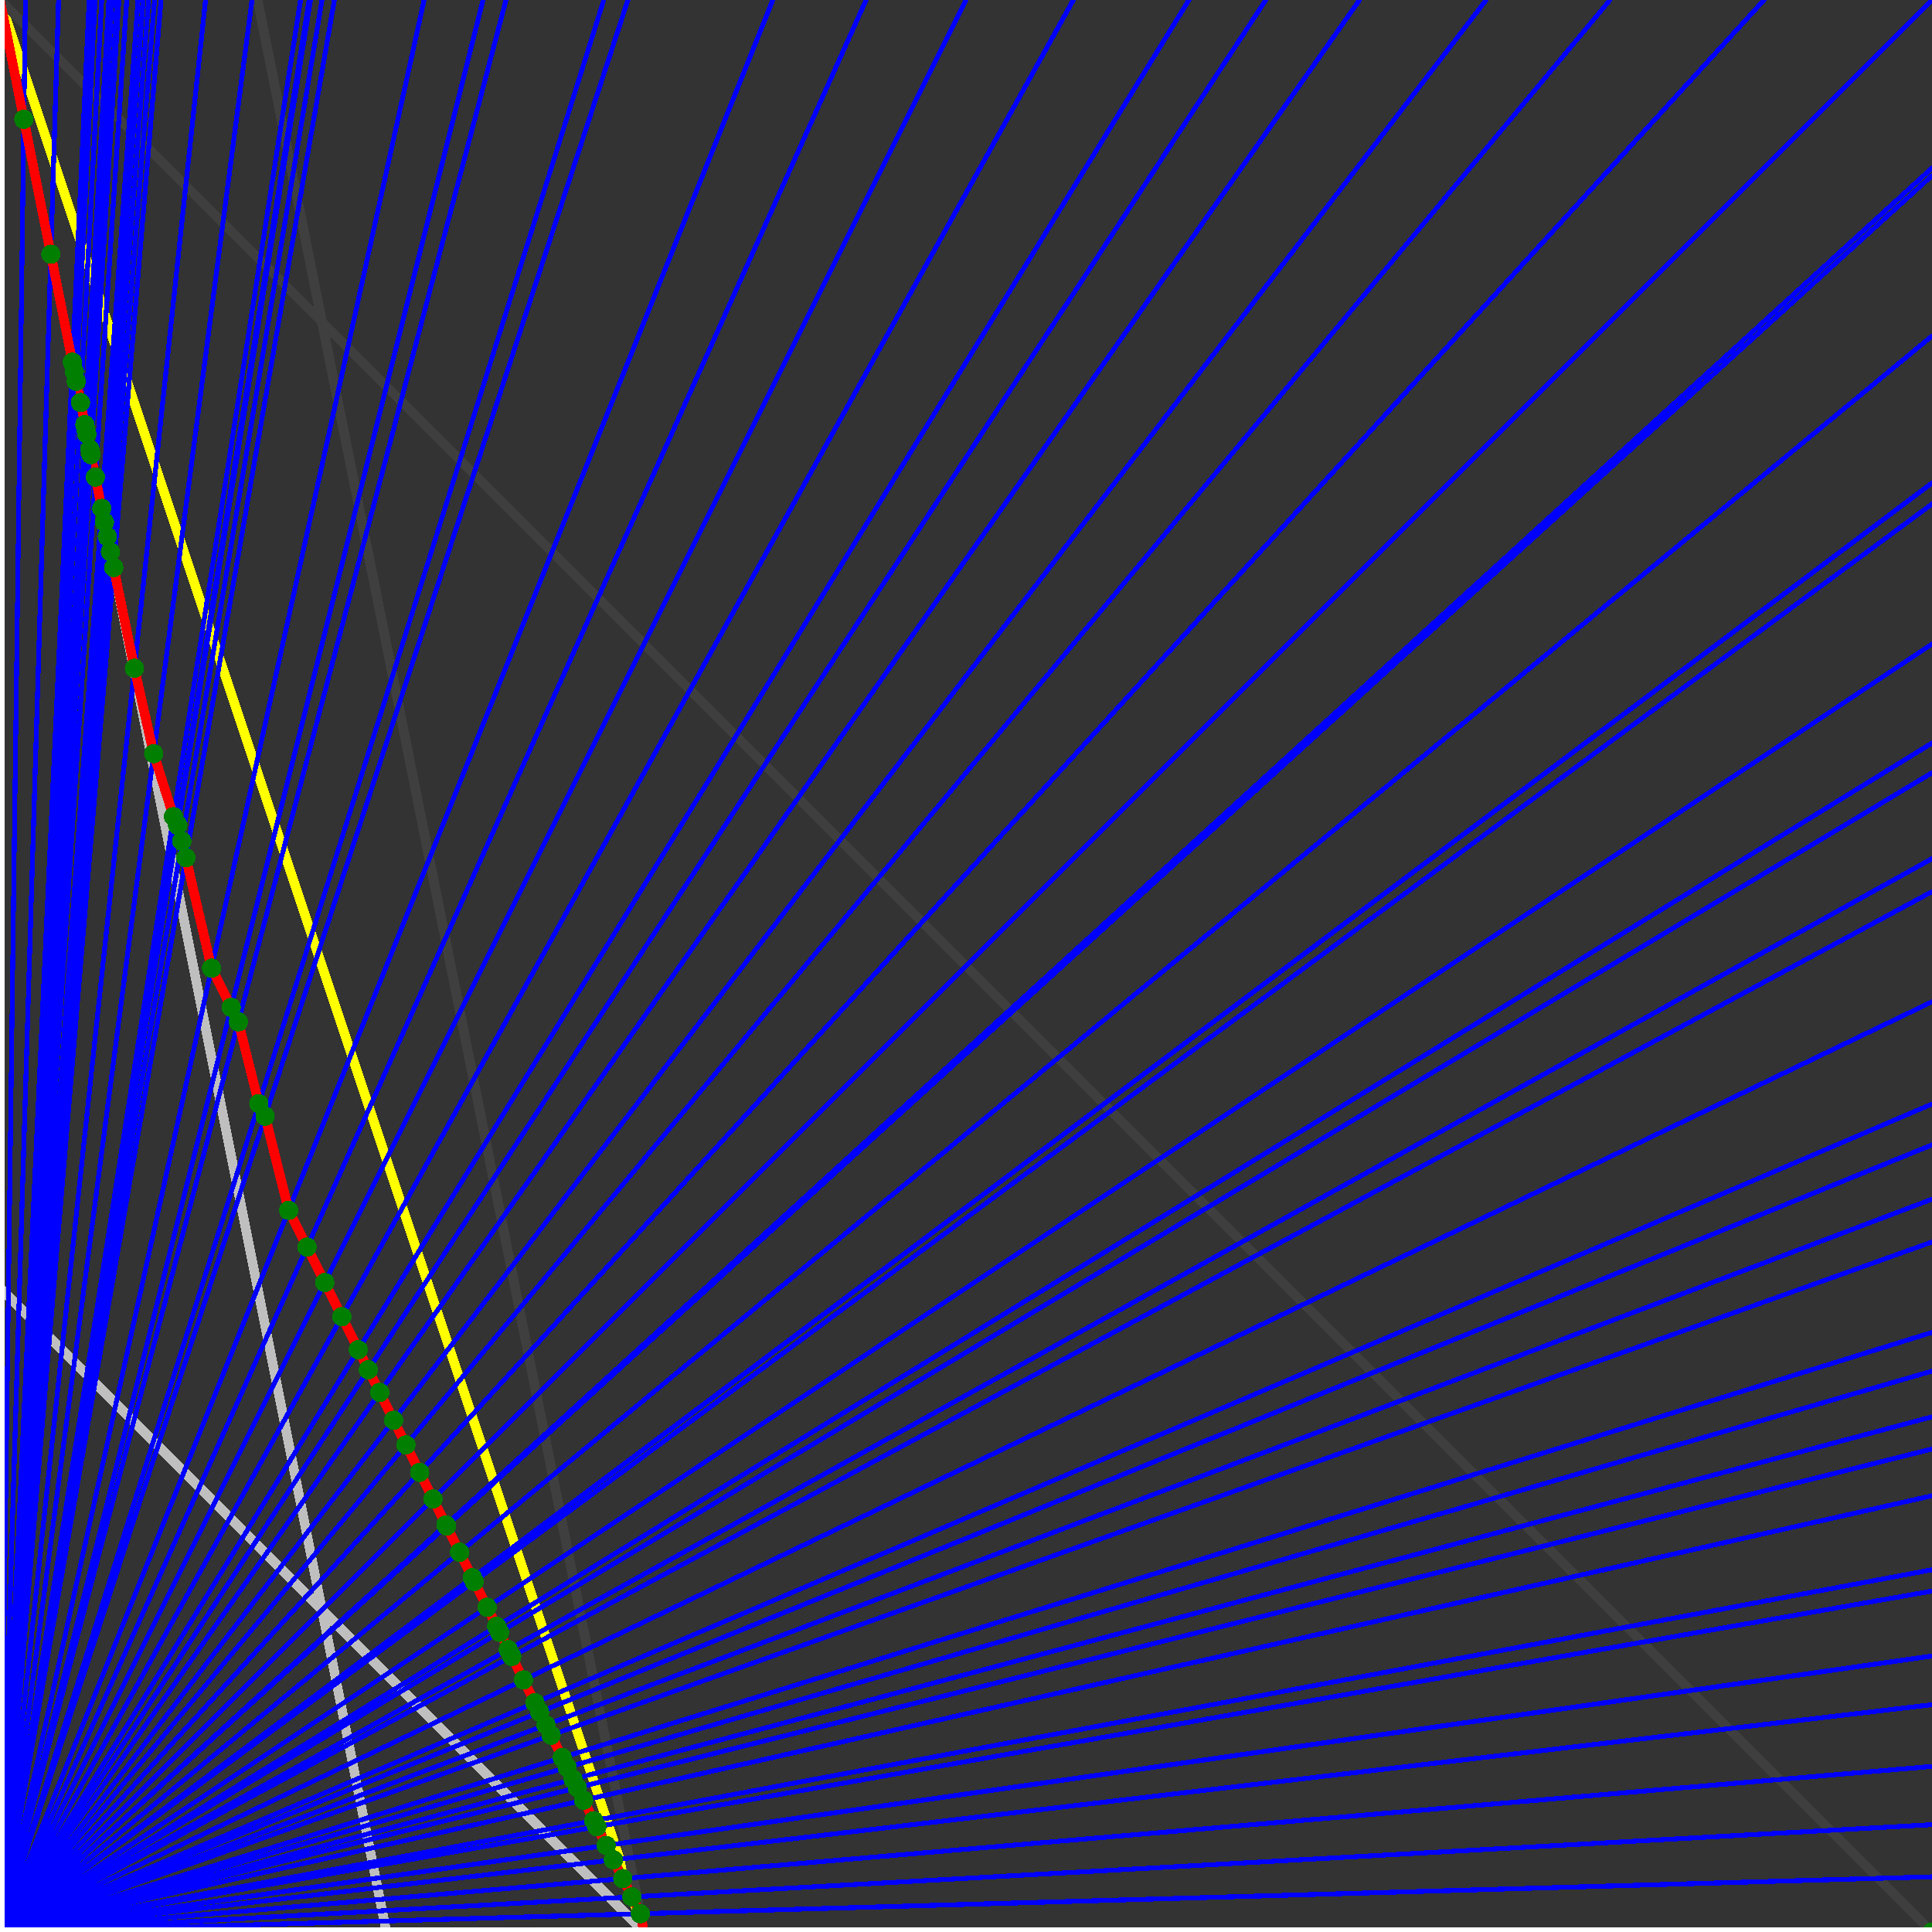 <svg xmlns="http://www.w3.org/2000/svg" version="1.1" width = "750" height = "750" viewBox = "0 0 750 750"  shape-rendering="crispEdges">
<rect x="0" y="0" width="750" height="750" fill="#333333" stroke="none"/>
<path stroke-linejoin="round" stroke-linecap="round" stroke="rgb(255,255,0)" stroke-width="3.75" fill="none" d="M 250 750 L 0 0 " />
<path stroke-linejoin="round" stroke-linecap="round" stroke="rgb(63,63,63)" stroke-width="3.75" fill="none" d="M 0 0 L 750 750 M 250 750 L 100 0 " />
<path stroke-linejoin="round" stroke-linecap="round" stroke="rgb(191,191,191)" stroke-width="3.75" fill="none" d="M 0 500 L 250 750 M 0 0 L 150 750 " />
<path stroke-linejoin="round" stroke-linecap="round" stroke="rgb(0,0,255)" stroke-width="1.875" fill="none" d="M 0 750 L 750 728.571 " />
<path stroke-linejoin="round" stroke-linecap="round" stroke="rgb(255,0,0)" stroke-width="3.75" fill="none" d="M 248.58 742.898 L 250 750 " />
<path stroke-linejoin="round" stroke-linecap="round" stroke="rgb(0,0,255)" stroke-width="1.875" fill="none" d="M 0 750 L 750 708.333 " />
<path stroke-linejoin="round" stroke-linecap="round" stroke="rgb(255,0,0)" stroke-width="3.75" fill="none" d="M 245.316 736.371 L 248.58 742.898 " />
<path stroke-linejoin="round" stroke-linecap="round" stroke="rgb(0,0,255)" stroke-width="1.875" fill="none" d="M 0 750 L 750 685.714 " />
<path stroke-linejoin="round" stroke-linecap="round" stroke="rgb(255,0,0)" stroke-width="3.75" fill="none" d="M 241.769 729.277 L 245.316 736.371 " />
<path stroke-linejoin="round" stroke-linecap="round" stroke="rgb(0,0,255)" stroke-width="1.875" fill="none" d="M 0 750 L 750 661.765 " />
<path stroke-linejoin="round" stroke-linecap="round" stroke="rgb(255,0,0)" stroke-width="3.75" fill="none" d="M 238.123 721.985 L 241.769 729.277 " />
<path stroke-linejoin="round" stroke-linecap="round" stroke="rgb(0,0,255)" stroke-width="1.875" fill="none" d="M 0 750 L 750 642.857 " />
<path stroke-linejoin="round" stroke-linecap="round" stroke="rgb(255,0,0)" stroke-width="3.75" fill="none" d="M 235.322 716.383 L 238.123 721.985 " />
<path stroke-linejoin="round" stroke-linecap="round" stroke="rgb(0,0,255)" stroke-width="1.875" fill="none" d="M 0 750 L 750 617.647 " />
<path stroke-linejoin="round" stroke-linecap="round" stroke="rgb(255,0,0)" stroke-width="3.75" fill="none" d="M 231.688 709.114 L 235.322 716.383 " />
<path stroke-linejoin="round" stroke-linecap="round" stroke="rgb(0,0,255)" stroke-width="1.875" fill="none" d="M 0 750 L 750 609.375 " />
<path stroke-linejoin="round" stroke-linecap="round" stroke="rgb(255,0,0)" stroke-width="3.75" fill="none" d="M 230.52 706.778 L 231.688 709.114 " />
<path stroke-linejoin="round" stroke-linecap="round" stroke="rgb(0,0,255)" stroke-width="1.875" fill="none" d="M 0 750 L 750 580.645 " />
<path stroke-linejoin="round" stroke-linecap="round" stroke="rgb(255,0,0)" stroke-width="3.75" fill="none" d="M 226.552 698.843 L 230.52 706.778 " />
<path stroke-linejoin="round" stroke-linecap="round" stroke="rgb(0,0,255)" stroke-width="1.875" fill="none" d="M 0 750 L 750 562.5 " />
<path stroke-linejoin="round" stroke-linecap="round" stroke="rgb(255,0,0)" stroke-width="3.75" fill="none" d="M 224.116 693.971 L 226.552 698.843 " />
<path stroke-linejoin="round" stroke-linecap="round" stroke="rgb(0,0,255)" stroke-width="1.875" fill="none" d="M 0 750 L 750 550 " />
<path stroke-linejoin="round" stroke-linecap="round" stroke="rgb(255,0,0)" stroke-width="3.75" fill="none" d="M 222.468 690.675 L 224.116 693.971 " />
<path stroke-linejoin="round" stroke-linecap="round" stroke="rgb(0,0,255)" stroke-width="1.875" fill="none" d="M 0 750 L 750 532.258 " />
<path stroke-linejoin="round" stroke-linecap="round" stroke="rgb(255,0,0)" stroke-width="3.75" fill="none" d="M 220.171 686.08 L 222.468 690.675 " />
<path stroke-linejoin="round" stroke-linecap="round" stroke="rgb(0,0,255)" stroke-width="1.875" fill="none" d="M 0 750 L 750 517.241 " />
<path stroke-linejoin="round" stroke-linecap="round" stroke="rgb(255,0,0)" stroke-width="3.75" fill="none" d="M 218.262 682.263 L 220.171 686.08 " />
<path stroke-linejoin="round" stroke-linecap="round" stroke="rgb(0,0,255)" stroke-width="1.875" fill="none" d="M 0 750 L 750 482.143 " />
<path stroke-linejoin="round" stroke-linecap="round" stroke="rgb(255,0,0)" stroke-width="3.75" fill="none" d="M 213.929 673.597 L 218.262 682.263 " />
<path stroke-linejoin="round" stroke-linecap="round" stroke="rgb(0,0,255)" stroke-width="1.875" fill="none" d="M 0 750 L 750 465.517 " />
<path stroke-linejoin="round" stroke-linecap="round" stroke="rgb(255,0,0)" stroke-width="3.75" fill="none" d="M 211.936 669.61 L 213.929 673.597 " />
<path stroke-linejoin="round" stroke-linecap="round" stroke="rgb(0,0,255)" stroke-width="1.875" fill="none" d="M 0 750 L 750 444.444 " />
<path stroke-linejoin="round" stroke-linecap="round" stroke="rgb(255,0,0)" stroke-width="3.75" fill="none" d="M 209.462 664.663 L 211.936 669.61 " />
<path stroke-linejoin="round" stroke-linecap="round" stroke="rgb(0,0,255)" stroke-width="1.875" fill="none" d="M 0 750 L 750 428.571 " />
<path stroke-linejoin="round" stroke-linecap="round" stroke="rgb(255,0,0)" stroke-width="3.75" fill="none" d="M 207.637 661.013 L 209.462 664.663 " />
<path stroke-linejoin="round" stroke-linecap="round" stroke="rgb(0,0,255)" stroke-width="1.875" fill="none" d="M 0 750 L 750 388.889 " />
<path stroke-linejoin="round" stroke-linecap="round" stroke="rgb(255,0,0)" stroke-width="3.75" fill="none" d="M 203.21 652.158 L 207.637 661.013 " />
<path stroke-linejoin="round" stroke-linecap="round" stroke="rgb(0,0,255)" stroke-width="1.875" fill="none" d="M 0 750 L 750 346.154 " />
<path stroke-linejoin="round" stroke-linecap="round" stroke="rgb(255,0,0)" stroke-width="3.75" fill="none" d="M 198.648 643.035 L 203.21 652.158 " />
<path stroke-linejoin="round" stroke-linecap="round" stroke="rgb(0,0,255)" stroke-width="1.875" fill="none" d="M 0 750 L 750 333.333 " />
<path stroke-linejoin="round" stroke-linecap="round" stroke="rgb(255,0,0)" stroke-width="3.75" fill="none" d="M 197.32 640.378 L 198.648 643.035 " />
<path stroke-linejoin="round" stroke-linecap="round" stroke="rgb(0,0,255)" stroke-width="1.875" fill="none" d="M 0 750 L 750 300 " />
<path stroke-linejoin="round" stroke-linecap="round" stroke="rgb(255,0,0)" stroke-width="3.75" fill="none" d="M 193.947 633.632 L 197.32 640.378 " />
<path stroke-linejoin="round" stroke-linecap="round" stroke="rgb(0,0,255)" stroke-width="1.875" fill="none" d="M 0 750 L 750 288.462 " />
<path stroke-linejoin="round" stroke-linecap="round" stroke="rgb(255,0,0)" stroke-width="3.75" fill="none" d="M 192.806 631.35 L 193.947 633.632 " />
<path stroke-linejoin="round" stroke-linecap="round" stroke="rgb(0,0,255)" stroke-width="1.875" fill="none" d="M 0 750 L 750 250 " />
<path stroke-linejoin="round" stroke-linecap="round" stroke="rgb(255,0,0)" stroke-width="3.75" fill="none" d="M 189.098 623.935 L 192.806 631.35 " />
<path stroke-linejoin="round" stroke-linecap="round" stroke="rgb(0,0,255)" stroke-width="1.875" fill="none" d="M 0 750 L 750 195.652 " />
<path stroke-linejoin="round" stroke-linecap="round" stroke="rgb(255,0,0)" stroke-width="3.75" fill="none" d="M 184.095 613.929 L 189.098 623.935 " />
<path stroke-linejoin="round" stroke-linecap="round" stroke="rgb(0,0,255)" stroke-width="1.875" fill="none" d="M 0 750 L 750 187.5 " />
<path stroke-linejoin="round" stroke-linecap="round" stroke="rgb(255,0,0)" stroke-width="3.75" fill="none" d="M 183.368 612.474 L 184.096 613.929 " />
<path stroke-linejoin="round" stroke-linecap="round" stroke="rgb(0,0,255)" stroke-width="1.875" fill="none" d="M 0 750 L 750 130.435 " />
<path stroke-linejoin="round" stroke-linecap="round" stroke="rgb(255,0,0)" stroke-width="3.75" fill="none" d="M 178.431 602.6 L 183.368 612.474 " />
<path stroke-linejoin="round" stroke-linecap="round" stroke="rgb(0,0,255)" stroke-width="1.875" fill="none" d="M 0 750 L 750 68.182 " />
<path stroke-linejoin="round" stroke-linecap="round" stroke="rgb(255,0,0)" stroke-width="3.75" fill="none" d="M 173.34 592.418 L 178.431 602.6 " />
<path stroke-linejoin="round" stroke-linecap="round" stroke="rgb(0,0,255)" stroke-width="1.875" fill="none" d="M 0 750 L 750 65.217 " />
<path stroke-linejoin="round" stroke-linecap="round" stroke="rgb(255,0,0)" stroke-width="3.75" fill="none" d="M 173.105 591.948 L 173.34 592.418 " />
<path stroke-linejoin="round" stroke-linecap="round" stroke="rgb(0,0,255)" stroke-width="1.875" fill="none" d="M 0 750 L 750 0 " />
<path stroke-linejoin="round" stroke-linecap="round" stroke="rgb(255,0,0)" stroke-width="3.75" fill="none" d="M 168.087 581.913 L 173.105 591.948 " />
<path stroke-linejoin="round" stroke-linecap="round" stroke="rgb(0,0,255)" stroke-width="1.875" fill="none" d="M 0 750 L 684.783 0 " />
<path stroke-linejoin="round" stroke-linecap="round" stroke="rgb(255,0,0)" stroke-width="3.75" fill="none" d="M 162.915 571.569 L 168.087 581.913 " />
<path stroke-linejoin="round" stroke-linecap="round" stroke="rgb(0,0,255)" stroke-width="1.875" fill="none" d="M 0 750 L 625 0 " />
<path stroke-linejoin="round" stroke-linecap="round" stroke="rgb(255,0,0)" stroke-width="3.75" fill="none" d="M 157.582 560.902 L 162.915 571.569 " />
<path stroke-linejoin="round" stroke-linecap="round" stroke="rgb(0,0,255)" stroke-width="1.875" fill="none" d="M 0 750 L 576.923 0 " />
<path stroke-linejoin="round" stroke-linecap="round" stroke="rgb(255,0,0)" stroke-width="3.75" fill="none" d="M 152.807 551.352 L 157.582 560.902 " />
<path stroke-linejoin="round" stroke-linecap="round" stroke="rgb(0,0,255)" stroke-width="1.875" fill="none" d="M 0 750 L 527.778 0 " />
<path stroke-linejoin="round" stroke-linecap="round" stroke="rgb(255,0,0)" stroke-width="3.75" fill="none" d="M 147.4 540.537 L 152.807 551.352 " />
<path stroke-linejoin="round" stroke-linecap="round" stroke="rgb(0,0,255)" stroke-width="1.875" fill="none" d="M 0 750 L 491.379 0 " />
<path stroke-linejoin="round" stroke-linecap="round" stroke="rgb(255,0,0)" stroke-width="3.75" fill="none" d="M 143 531.738 L 147.4 540.537 " />
<path stroke-linejoin="round" stroke-linecap="round" stroke="rgb(0,0,255)" stroke-width="1.875" fill="none" d="M 0 750 L 461.538 0 " />
<path stroke-linejoin="round" stroke-linecap="round" stroke="rgb(255,0,0)" stroke-width="3.75" fill="none" d="M 139.107 523.952 L 143 531.738 " />
<path stroke-linejoin="round" stroke-linecap="round" stroke="rgb(0,0,255)" stroke-width="1.875" fill="none" d="M 0 750 L 416.667 0 " />
<path stroke-linejoin="round" stroke-linecap="round" stroke="rgb(255,0,0)" stroke-width="3.75" fill="none" d="M 132.7 511.139 L 139.107 523.952 " />
<path stroke-linejoin="round" stroke-linecap="round" stroke="rgb(0,0,255)" stroke-width="1.875" fill="none" d="M 0 750 L 375 0 " />
<path stroke-linejoin="round" stroke-linecap="round" stroke="rgb(255,0,0)" stroke-width="3.75" fill="none" d="M 126.065 497.869 L 132.7 511.139 " />
<path stroke-linejoin="round" stroke-linecap="round" stroke="rgb(0,0,255)" stroke-width="1.875" fill="none" d="M 0 750 L 336.207 0 " />
<path stroke-linejoin="round" stroke-linecap="round" stroke="rgb(255,0,0)" stroke-width="3.75" fill="none" d="M 119.189 484.117 L 126.065 497.869 " />
<path stroke-linejoin="round" stroke-linecap="round" stroke="rgb(0,0,255)" stroke-width="1.875" fill="none" d="M 0 750 L 300 0 " />
<path stroke-linejoin="round" stroke-linecap="round" stroke="rgb(255,0,0)" stroke-width="3.75" fill="none" d="M 112.058 469.855 L 119.189 484.117 " />
<path stroke-linejoin="round" stroke-linecap="round" stroke="rgb(0,0,255)" stroke-width="1.875" fill="none" d="M 0 750 L 243.75 0 " />
<path stroke-linejoin="round" stroke-linecap="round" stroke="rgb(255,0,0)" stroke-width="3.75" fill="none" d="M 102.923 433.314 L 112.058 469.855 " />
<path stroke-linejoin="round" stroke-linecap="round" stroke="rgb(0,0,255)" stroke-width="1.875" fill="none" d="M 0 750 L 234.375 0 " />
<path stroke-linejoin="round" stroke-linecap="round" stroke="rgb(255,0,0)" stroke-width="3.75" fill="none" d="M 100.487 428.442 L 102.923 433.314 " />
<path stroke-linejoin="round" stroke-linecap="round" stroke="rgb(0,0,255)" stroke-width="1.875" fill="none" d="M 0 750 L 196.429 0 " />
<path stroke-linejoin="round" stroke-linecap="round" stroke="rgb(255,0,0)" stroke-width="3.75" fill="none" d="M 92.541 396.66 L 100.487 428.442 " />
<path stroke-linejoin="round" stroke-linecap="round" stroke="rgb(0,0,255)" stroke-width="1.875" fill="none" d="M 0 750 L 187.5 0 " />
<path stroke-linejoin="round" stroke-linecap="round" stroke="rgb(255,0,0)" stroke-width="3.75" fill="none" d="M 89.737 391.051 L 92.541 396.66 " />
<path stroke-linejoin="round" stroke-linecap="round" stroke="rgb(0,0,255)" stroke-width="1.875" fill="none" d="M 0 750 L 164.634 0 " />
<path stroke-linejoin="round" stroke-linecap="round" stroke="rgb(255,0,0)" stroke-width="3.75" fill="none" d="M 82.132 375.842 L 89.737 391.051 " />
<path stroke-linejoin="round" stroke-linecap="round" stroke="rgb(0,0,255)" stroke-width="1.875" fill="none" d="M 0 750 L 129.808 0 " />
<path stroke-linejoin="round" stroke-linecap="round" stroke="rgb(255,0,0)" stroke-width="3.75" fill="none" d="M 72.177 332.975 L 82.132 375.842 " />
<path stroke-linejoin="round" stroke-linecap="round" stroke="rgb(0,0,255)" stroke-width="1.875" fill="none" d="M 0 750 L 125 0 " />
<path stroke-linejoin="round" stroke-linecap="round" stroke="rgb(255,0,0)" stroke-width="3.75" fill="none" d="M 70.573 326.559 L 72.177 332.975 " />
<path stroke-linejoin="round" stroke-linecap="round" stroke="rgb(0,0,255)" stroke-width="1.875" fill="none" d="M 0 750 L 120.536 0 " />
<path stroke-linejoin="round" stroke-linecap="round" stroke="rgb(255,0,0)" stroke-width="3.75" fill="none" d="M 69.039 320.422 L 70.573 326.559 " />
<path stroke-linejoin="round" stroke-linecap="round" stroke="rgb(0,0,255)" stroke-width="1.875" fill="none" d="M 0 750 L 120 0 " />
<path stroke-linejoin="round" stroke-linecap="round" stroke="rgb(255,0,0)" stroke-width="3.75" fill="none" d="M 68.807 319.957 L 69.039 320.422 " />
<path stroke-linejoin="round" stroke-linecap="round" stroke="rgb(0,0,255)" stroke-width="1.875" fill="none" d="M 0 750 L 116.667 0 " />
<path stroke-linejoin="round" stroke-linecap="round" stroke="rgb(255,0,0)" stroke-width="3.75" fill="none" d="M 67.349 317.042 L 68.807 319.957 " />
<path stroke-linejoin="round" stroke-linecap="round" stroke="rgb(0,0,255)" stroke-width="1.875" fill="none" d="M 0 750 L 97.826 0 " />
<path stroke-linejoin="round" stroke-linecap="round" stroke="rgb(255,0,0)" stroke-width="3.75" fill="none" d="M 59.664 292.572 L 67.349 317.042 " />
<path stroke-linejoin="round" stroke-linecap="round" stroke="rgb(0,0,255)" stroke-width="1.875" fill="none" d="M 0 750 L 79.787 0 " />
<path stroke-linejoin="round" stroke-linecap="round" stroke="rgb(255,0,0)" stroke-width="3.75" fill="none" d="M 52.187 259.44 L 59.664 292.572 " />
<path stroke-linejoin="round" stroke-linecap="round" stroke="rgb(0,0,255)" stroke-width="1.875" fill="none" d="M 0 750 L 62.5 0 " />
<path stroke-linejoin="round" stroke-linecap="round" stroke="rgb(255,0,0)" stroke-width="3.75" fill="none" d="M 44.14 220.322 L 52.187 259.44 " />
<path stroke-linejoin="round" stroke-linecap="round" stroke="rgb(0,0,255)" stroke-width="1.875" fill="none" d="M 0 750 L 60 0 " />
<path stroke-linejoin="round" stroke-linecap="round" stroke="rgb(255,0,0)" stroke-width="3.75" fill="none" d="M 42.863 214.217 L 44.14 220.322 " />
<path stroke-linejoin="round" stroke-linecap="round" stroke="rgb(0,0,255)" stroke-width="1.875" fill="none" d="M 0 750 L 57.692 0 " />
<path stroke-linejoin="round" stroke-linecap="round" stroke="rgb(255,0,0)" stroke-width="3.75" fill="none" d="M 41.668 208.316 L 42.863 214.217 " />
<path stroke-linejoin="round" stroke-linecap="round" stroke="rgb(0,0,255)" stroke-width="1.875" fill="none" d="M 0 750 L 55.556 0 " />
<path stroke-linejoin="round" stroke-linecap="round" stroke="rgb(255,0,0)" stroke-width="3.75" fill="none" d="M 40.541 202.698 L 41.668 208.316 " />
<path stroke-linejoin="round" stroke-linecap="round" stroke="rgb(0,0,255)" stroke-width="1.875" fill="none" d="M 0 750 L 53.571 0 " />
<path stroke-linejoin="round" stroke-linecap="round" stroke="rgb(255,0,0)" stroke-width="3.75" fill="none" d="M 39.474 197.367 L 40.541 202.698 " />
<path stroke-linejoin="round" stroke-linecap="round" stroke="rgb(0,0,255)" stroke-width="1.875" fill="none" d="M 0 750 L 49.18 0 " />
<path stroke-linejoin="round" stroke-linecap="round" stroke="rgb(255,0,0)" stroke-width="3.75" fill="none" d="M 37.037 185.185 L 39.474 197.367 " />
<path stroke-linejoin="round" stroke-linecap="round" stroke="rgb(0,0,255)" stroke-width="1.875" fill="none" d="M 0 750 L 46.154 0 " />
<path stroke-linejoin="round" stroke-linecap="round" stroke="rgb(255,0,0)" stroke-width="3.75" fill="none" d="M 35.294 176.471 L 37.037 185.185 " />
<path stroke-linejoin="round" stroke-linecap="round" stroke="rgb(0,0,255)" stroke-width="1.875" fill="none" d="M 0 750 L 45.455 0 " />
<path stroke-linejoin="round" stroke-linecap="round" stroke="rgb(255,0,0)" stroke-width="3.75" fill="none" d="M 34.884 174.419 L 35.294 176.471 " />
<path stroke-linejoin="round" stroke-linecap="round" stroke="rgb(0,0,255)" stroke-width="1.875" fill="none" d="M 0 750 L 43.478 0 " />
<path stroke-linejoin="round" stroke-linecap="round" stroke="rgb(255,0,0)" stroke-width="3.75" fill="none" d="M 33.708 168.539 L 34.884 174.419 " />
<path stroke-linejoin="round" stroke-linecap="round" stroke="rgb(0,0,255)" stroke-width="1.875" fill="none" d="M 0 750 L 42.857 0 " />
<path stroke-linejoin="round" stroke-linecap="round" stroke="rgb(255,0,0)" stroke-width="3.75" fill="none" d="M 33.333 166.667 L 33.708 168.539 " />
<path stroke-linejoin="round" stroke-linecap="round" stroke="rgb(0,0,255)" stroke-width="1.875" fill="none" d="M 0 750 L 42.254 0 " />
<path stroke-linejoin="round" stroke-linecap="round" stroke="rgb(255,0,0)" stroke-width="3.75" fill="none" d="M 32.967 164.835 L 33.333 166.667 " />
<path stroke-linejoin="round" stroke-linecap="round" stroke="rgb(0,0,255)" stroke-width="1.875" fill="none" d="M 0 750 L 39.474 0 " />
<path stroke-linejoin="round" stroke-linecap="round" stroke="rgb(255,0,0)" stroke-width="3.75" fill="none" d="M 31.25 156.25 L 32.967 164.835 " />
<path stroke-linejoin="round" stroke-linecap="round" stroke="rgb(0,0,255)" stroke-width="1.875" fill="none" d="M 0 750 L 36.885 0 " />
<path stroke-linejoin="round" stroke-linecap="round" stroke="rgb(255,0,0)" stroke-width="3.75" fill="none" d="M 29.605 148.026 L 31.25 156.25 " />
<path stroke-linejoin="round" stroke-linecap="round" stroke="rgb(0,0,255)" stroke-width="1.875" fill="none" d="M 0 750 L 35.714 0 " />
<path stroke-linejoin="round" stroke-linecap="round" stroke="rgb(255,0,0)" stroke-width="3.75" fill="none" d="M 28.846 144.231 L 29.605 148.026 " />
<path stroke-linejoin="round" stroke-linecap="round" stroke="rgb(0,0,255)" stroke-width="1.875" fill="none" d="M 0 750 L 34.615 0 " />
<path stroke-linejoin="round" stroke-linecap="round" stroke="rgb(255,0,0)" stroke-width="3.75" fill="none" d="M 28.125 140.625 L 28.846 144.231 " />
<path stroke-linejoin="round" stroke-linecap="round" stroke="rgb(0,0,255)" stroke-width="1.875" fill="none" d="M 0 750 L 22.727 0 " />
<path stroke-linejoin="round" stroke-linecap="round" stroke="rgb(255,0,0)" stroke-width="3.75" fill="none" d="M 19.737 98.684 L 28.125 140.625 " />
<path stroke-linejoin="round" stroke-linecap="round" stroke="rgb(0,0,255)" stroke-width="1.875" fill="none" d="M 0 750 L 9.868 0 " />
<path stroke-linejoin="round" stroke-linecap="round" stroke="rgb(255,0,0)" stroke-width="3.75" fill="none" d="M 9.259 46.296 L 19.737 98.684 " />
<path stroke-linejoin="round" stroke-linecap="round" stroke="rgb(0,0,255)" stroke-width="1.875" fill="none" d="M 0 750 L 0 0 " />
<path stroke-linejoin="round" stroke-linecap="round" stroke="rgb(255,0,0)" stroke-width="3.75" fill="none" d="M 0 0 L 9.259 46.296 " />
<circle cx="248.58" cy="742.898" r="3.75" style="fill:rgb(0,127,0);stroke-width:1" /><circle cx="245.316" cy="736.371" r="3.75" style="fill:rgb(0,127,0);stroke-width:1" /><circle cx="241.769" cy="729.277" r="3.75" style="fill:rgb(0,127,0);stroke-width:1" /><circle cx="238.123" cy="721.985" r="3.75" style="fill:rgb(0,127,0);stroke-width:1" /><circle cx="235.322" cy="716.383" r="3.75" style="fill:rgb(0,127,0);stroke-width:1" /><circle cx="231.688" cy="709.114" r="3.75" style="fill:rgb(0,127,0);stroke-width:1" /><circle cx="230.52" cy="706.778" r="3.75" style="fill:rgb(0,127,0);stroke-width:1" /><circle cx="226.552" cy="698.843" r="3.75" style="fill:rgb(0,127,0);stroke-width:1" /><circle cx="224.116" cy="693.971" r="3.75" style="fill:rgb(0,127,0);stroke-width:1" /><circle cx="222.468" cy="690.675" r="3.75" style="fill:rgb(0,127,0);stroke-width:1" /><circle cx="220.171" cy="686.08" r="3.75" style="fill:rgb(0,127,0);stroke-width:1" /><circle cx="218.262" cy="682.263" r="3.75" style="fill:rgb(0,127,0);stroke-width:1" /><circle cx="213.929" cy="673.597" r="3.75" style="fill:rgb(0,127,0);stroke-width:1" /><circle cx="211.936" cy="669.61" r="3.75" style="fill:rgb(0,127,0);stroke-width:1" /><circle cx="209.462" cy="664.663" r="3.75" style="fill:rgb(0,127,0);stroke-width:1" /><circle cx="207.637" cy="661.013" r="3.75" style="fill:rgb(0,127,0);stroke-width:1" /><circle cx="203.21" cy="652.158" r="3.75" style="fill:rgb(0,127,0);stroke-width:1" /><circle cx="198.648" cy="643.035" r="3.75" style="fill:rgb(0,127,0);stroke-width:1" /><circle cx="197.32" cy="640.378" r="3.75" style="fill:rgb(0,127,0);stroke-width:1" /><circle cx="193.947" cy="633.632" r="3.75" style="fill:rgb(0,127,0);stroke-width:1" /><circle cx="192.806" cy="631.35" r="3.75" style="fill:rgb(0,127,0);stroke-width:1" /><circle cx="189.098" cy="623.935" r="3.75" style="fill:rgb(0,127,0);stroke-width:1" /><circle cx="184.095" cy="613.929" r="3.75" style="fill:rgb(0,127,0);stroke-width:1" /><circle cx="183.368" cy="612.474" r="3.75" style="fill:rgb(0,127,0);stroke-width:1" /><circle cx="178.431" cy="602.6" r="3.75" style="fill:rgb(0,127,0);stroke-width:1" /><circle cx="173.34" cy="592.418" r="3.75" style="fill:rgb(0,127,0);stroke-width:1" /><circle cx="173.105" cy="591.948" r="3.75" style="fill:rgb(0,127,0);stroke-width:1" /><circle cx="168.087" cy="581.913" r="3.75" style="fill:rgb(0,127,0);stroke-width:1" /><circle cx="162.915" cy="571.569" r="3.75" style="fill:rgb(0,127,0);stroke-width:1" /><circle cx="157.582" cy="560.902" r="3.75" style="fill:rgb(0,127,0);stroke-width:1" /><circle cx="152.807" cy="551.351" r="3.75" style="fill:rgb(0,127,0);stroke-width:1" /><circle cx="147.4" cy="540.537" r="3.75" style="fill:rgb(0,127,0);stroke-width:1" /><circle cx="143" cy="531.738" r="3.75" style="fill:rgb(0,127,0);stroke-width:1" /><circle cx="139.107" cy="523.952" r="3.75" style="fill:rgb(0,127,0);stroke-width:1" /><circle cx="132.7" cy="511.139" r="3.75" style="fill:rgb(0,127,0);stroke-width:1" /><circle cx="126.065" cy="497.869" r="3.75" style="fill:rgb(0,127,0);stroke-width:1" /><circle cx="119.189" cy="484.117" r="3.75" style="fill:rgb(0,127,0);stroke-width:1" /><circle cx="112.058" cy="469.855" r="3.75" style="fill:rgb(0,127,0);stroke-width:1" /><circle cx="102.923" cy="433.314" r="3.75" style="fill:rgb(0,127,0);stroke-width:1" /><circle cx="100.487" cy="428.442" r="3.75" style="fill:rgb(0,127,0);stroke-width:1" /><circle cx="92.541" cy="396.66" r="3.75" style="fill:rgb(0,127,0);stroke-width:1" /><circle cx="89.737" cy="391.051" r="3.75" style="fill:rgb(0,127,0);stroke-width:1" /><circle cx="82.132" cy="375.842" r="3.75" style="fill:rgb(0,127,0);stroke-width:1" /><circle cx="72.177" cy="332.975" r="3.75" style="fill:rgb(0,127,0);stroke-width:1" /><circle cx="70.573" cy="326.559" r="3.75" style="fill:rgb(0,127,0);stroke-width:1" /><circle cx="69.039" cy="320.422" r="3.75" style="fill:rgb(0,127,0);stroke-width:1" /><circle cx="68.807" cy="319.957" r="3.75" style="fill:rgb(0,127,0);stroke-width:1" /><circle cx="67.349" cy="317.042" r="3.75" style="fill:rgb(0,127,0);stroke-width:1" /><circle cx="59.664" cy="292.572" r="3.75" style="fill:rgb(0,127,0);stroke-width:1" /><circle cx="52.187" cy="259.44" r="3.75" style="fill:rgb(0,127,0);stroke-width:1" /><circle cx="44.14" cy="220.322" r="3.75" style="fill:rgb(0,127,0);stroke-width:1" /><circle cx="42.863" cy="214.217" r="3.75" style="fill:rgb(0,127,0);stroke-width:1" /><circle cx="41.668" cy="208.316" r="3.75" style="fill:rgb(0,127,0);stroke-width:1" /><circle cx="40.541" cy="202.698" r="3.75" style="fill:rgb(0,127,0);stroke-width:1" /><circle cx="39.474" cy="197.367" r="3.75" style="fill:rgb(0,127,0);stroke-width:1" /><circle cx="37.037" cy="185.185" r="3.75" style="fill:rgb(0,127,0);stroke-width:1" /><circle cx="35.294" cy="176.471" r="3.75" style="fill:rgb(0,127,0);stroke-width:1" /><circle cx="34.884" cy="174.419" r="3.75" style="fill:rgb(0,127,0);stroke-width:1" /><circle cx="33.708" cy="168.539" r="3.75" style="fill:rgb(0,127,0);stroke-width:1" /><circle cx="33.333" cy="166.667" r="3.75" style="fill:rgb(0,127,0);stroke-width:1" /><circle cx="32.967" cy="164.835" r="3.75" style="fill:rgb(0,127,0);stroke-width:1" /><circle cx="31.25" cy="156.25" r="3.75" style="fill:rgb(0,127,0);stroke-width:1" /><circle cx="29.605" cy="148.026" r="3.75" style="fill:rgb(0,127,0);stroke-width:1" /><circle cx="28.846" cy="144.231" r="3.75" style="fill:rgb(0,127,0);stroke-width:1" /><circle cx="28.125" cy="140.625" r="3.75" style="fill:rgb(0,127,0);stroke-width:1" /><circle cx="19.737" cy="98.684" r="3.75" style="fill:rgb(0,127,0);stroke-width:1" /><circle cx="9.259" cy="46.296" r="3.75" style="fill:rgb(0,127,0);stroke-width:1" /><circle cx="750" cy="750" r="3.75" style="fill:rgb(0,127,0);stroke-width:1" /><path stroke-linejoin="round" stroke-linecap="round" stroke="rgb(255,255,255)" stroke-width="3.75" fill="none" d="M 0 750 L 750 750 M 0 750 L 0 0 " />

</svg>